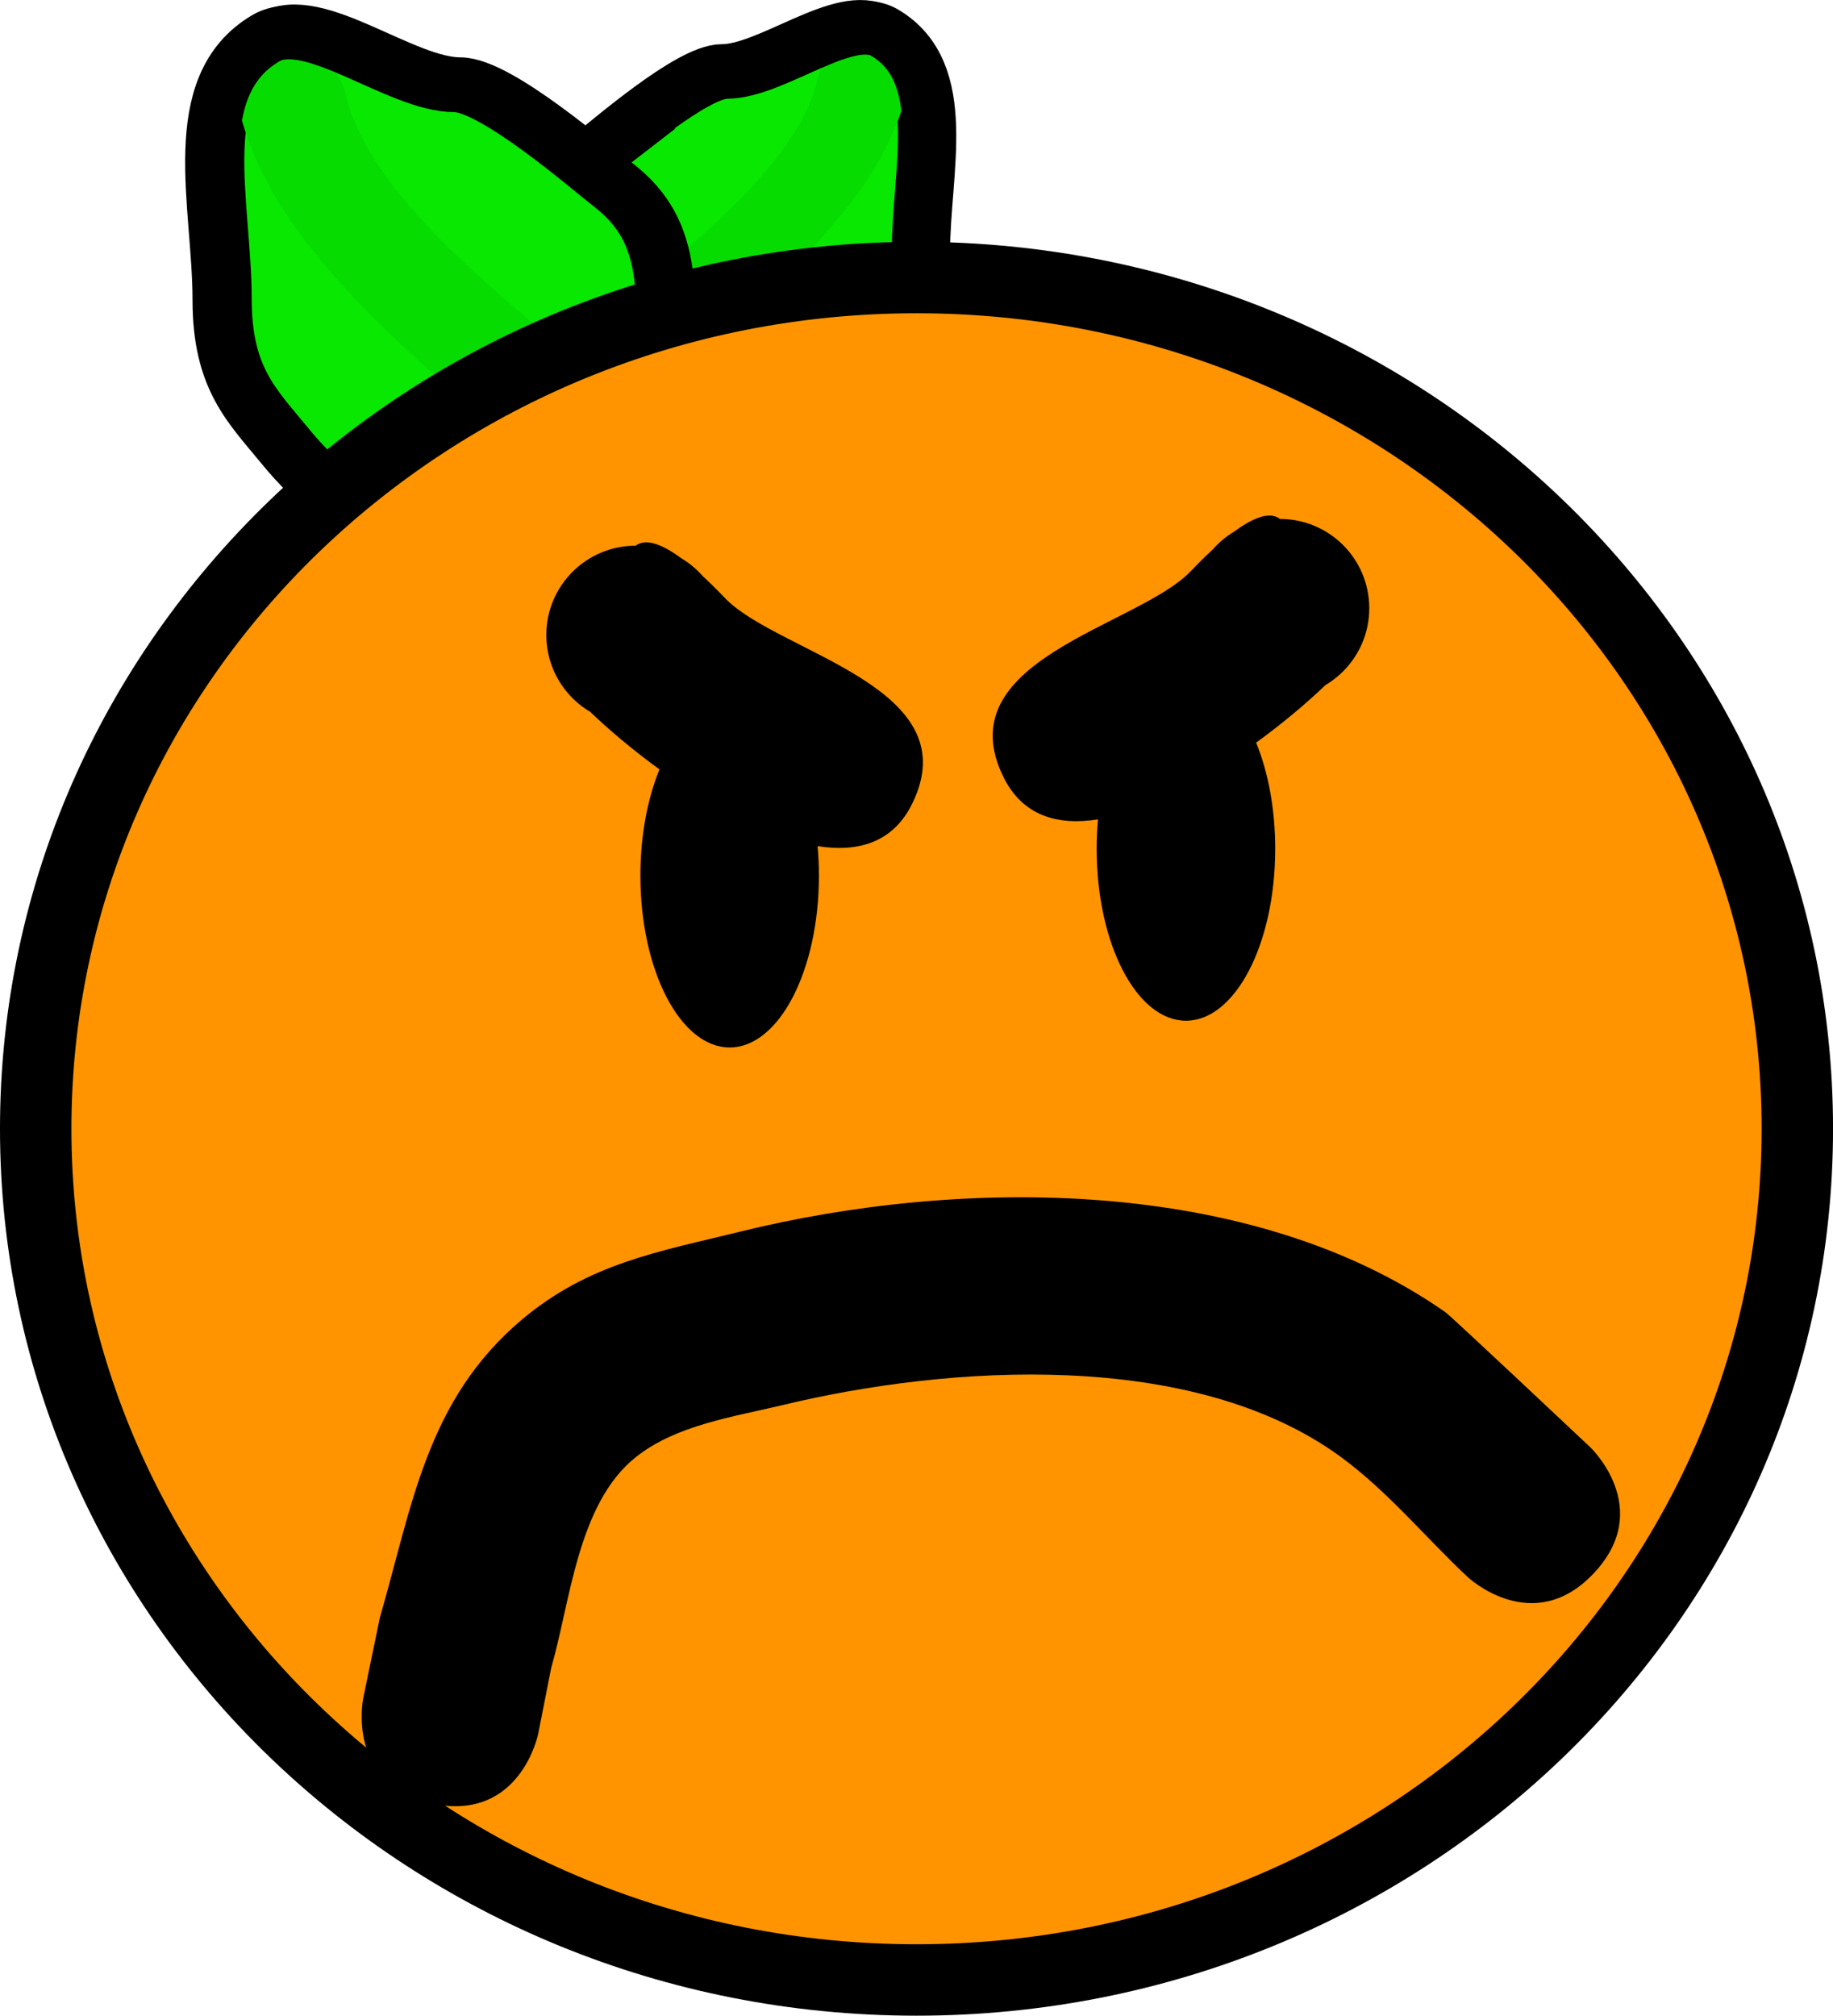 <svg version="1.1" xmlns="http://www.w3.org/2000/svg" xmlns:xlink="http://www.w3.org/1999/xlink" width="51.333" height="56.437" viewBox="0,0,51.333,56.437"><g transform="translate(-214.333,-148.396)"><g data-paper-data="{&quot;isPaintingLayer&quot;:true}" fill-rule="nonzero" stroke-linecap="butt" stroke-linejoin="miter" stroke-miterlimit="10" stroke-dasharray="" stroke-dashoffset="0" style="mix-blend-mode: normal"><g data-paper-data="{&quot;index&quot;:null}"><path d="M230.912,152.719c0.479,-0.369 2.734,-2.336 3.638,-2.336c1.332,0 3.372,-1.719 4.42,-1.103c1.901,1.117 1.088,3.887 1.088,6.133c0,1.848 -0.705,2.487 -1.476,3.429c-0.683,0.834 -1.953,2.079 -3.713,2.079c-3.748,0 -5.189,0.529 -5.189,-2.954c0,-2.643 -0.273,-4.088 1.232,-5.248z" fill="#09e800" stroke="#000000" stroke-width="1.5"/><path d="M229.863,159.324l0.367,-1.046c2.068,-2.068 6.393,-4.839 7.015,-7.72c0,0 0.304,-1.216 1.52,-0.912c1.216,0.304 0.912,1.52 0.912,1.52c-0.943,3.462 -4.793,6.1 -7.389,8.605c-0.122,0.36 -0.423,0.807 -1.172,0.807c-1.254,0 -1.254,-1.254 -1.254,-1.254z" fill="#07dc00" stroke="none" stroke-width="0.5"/><path d="M231.044,152.747c0.479,-0.369 2.734,-2.336 3.638,-2.336c1.332,0 3.372,-1.719 4.42,-1.103c1.901,1.117 1.088,3.887 1.088,6.133c0,1.848 -0.705,2.487 -1.476,3.429c-0.683,0.834 -1.953,2.079 -3.713,2.079c-3.748,0 -5.189,0.529 -5.189,-2.954c0,-2.643 -0.273,-4.088 1.232,-5.248z" fill="none" stroke="#000000" stroke-width="1.5"/></g><g><path d="M233.047,159.825c0,4.167 -1.724,3.534 -6.208,3.534c-2.105,0 -3.624,-1.489 -4.441,-2.487c-0.923,-1.128 -1.766,-1.892 -1.766,-4.103c0,-2.686 -0.973,-6 1.302,-7.337c1.254,-0.737 3.695,1.32 5.288,1.32c1.082,0 3.779,2.353 4.352,2.795c1.801,1.388 1.474,3.117 1.474,6.278z" fill="#09e800" stroke="#000000" stroke-width="1.5"/><path d="M231.328,162.948c-0.895,0 -1.256,-0.534 -1.402,-0.965c-3.106,-2.997 -7.712,-6.153 -8.84,-10.294c0,0 -0.364,-1.455 1.091,-1.819c1.455,-0.364 1.819,1.091 1.819,1.091c0.743,3.447 5.918,6.762 8.392,9.236l0.439,1.252c0,0 0,1.5 -1.5,1.5z" fill="#07dc00" stroke="none" stroke-width="0.5"/><path d="M232.89,159.859c0,4.167 -1.724,3.534 -6.208,3.534c-2.105,0 -3.624,-1.489 -4.441,-2.487c-0.923,-1.128 -1.766,-1.892 -1.766,-4.103c0,-2.686 -0.973,-6 1.302,-7.337c1.254,-0.737 3.695,1.32 5.288,1.32c1.082,0 3.779,2.353 4.352,2.795c1.801,1.388 1.474,3.117 1.474,6.278z" fill="none" stroke="#000000" stroke-width="1.5"/></g><path d="M264.667,180c0,13.163 -11.044,23.833 -24.667,23.833c-13.623,0 -24.667,-10.671 -24.667,-23.833c0,-13.163 11.044,-23.833 24.667,-23.833c13.623,0 24.667,10.671 24.667,23.833z" fill="#ff9400" stroke="#000000" stroke-width="2"/><path d="M226.458,198.901c-2.45,-0.496 -1.955,-2.946 -1.955,-2.946l0.468,-2.268c0.903,-3.108 1.302,-6.078 3.959,-8.328c1.888,-1.599 3.869,-1.921 6.137,-2.48c6.15,-1.516 14.291,-1.562 19.75,2.261c0.152,0.107 3.776,3.518 4.042,3.768c0,0 1.823,1.711 0.111,3.534c-1.711,1.823 -3.534,0.111 -3.534,0.111c-1.188,-1.115 -2.235,-2.397 -3.549,-3.361c-4.147,-3.039 -10.989,-2.575 -15.633,-1.456c-1.343,0.324 -2.985,0.552 -4.125,1.466c-1.619,1.297 -1.825,4.051 -2.357,5.88l-0.368,1.865c0,0 -0.496,2.45 -2.946,1.955z" data-paper-data="{&quot;index&quot;:null}" fill="#000000" stroke="none" stroke-width="0.5"/><path d="M234.671,165.177c1.524,1.521 6.835,2.466 5.198,5.741c-0.533,1.067 -1.503,1.349 -2.639,1.169c0.024,0.268 0.037,0.544 0.037,0.825c0,2.658 -1.119,4.812 -2.5,4.812c-1.381,0 -2.5,-2.155 -2.5,-4.812c0,-1.122 0.2,-2.155 0.534,-2.974c-0.742,-0.539 -1.413,-1.106 -1.94,-1.611c-0.456,-0.27 -0.819,-0.681 -1.029,-1.173c-0.128,-0.301 -0.199,-0.632 -0.199,-0.979c0,-1.381 1.119,-2.5 2.5,-2.5c0.305,-0.236 0.808,0.003 1.287,0.356c0.221,0.133 0.42,0.299 0.59,0.492c0.323,0.297 0.577,0.57 0.661,0.654z" fill="#000000" stroke="none" stroke-width="0.5"/><path d="M248.302,163.774c0.17,-0.193 0.368,-0.359 0.59,-0.492c0.48,-0.354 0.982,-0.593 1.287,-0.356c1.381,0 2.5,1.119 2.5,2.5c0,0.347 -0.071,0.678 -0.199,0.979c-0.21,0.492 -0.573,0.903 -1.029,1.173c-0.526,0.505 -1.198,1.072 -1.94,1.611c0.335,0.819 0.534,1.851 0.534,2.974c0,2.658 -1.119,4.812 -2.5,4.812c-1.381,0 -2.5,-2.155 -2.5,-4.812c0,-0.281 0.013,-0.557 0.037,-0.825c-1.136,0.18 -2.106,-0.102 -2.639,-1.169c-1.637,-3.274 3.674,-4.22 5.198,-5.741c0.084,-0.084 0.338,-0.357 0.661,-0.654z" data-paper-data="{&quot;index&quot;:null}" fill="#000000" stroke="none" stroke-width="0.5"/></g></g></svg>